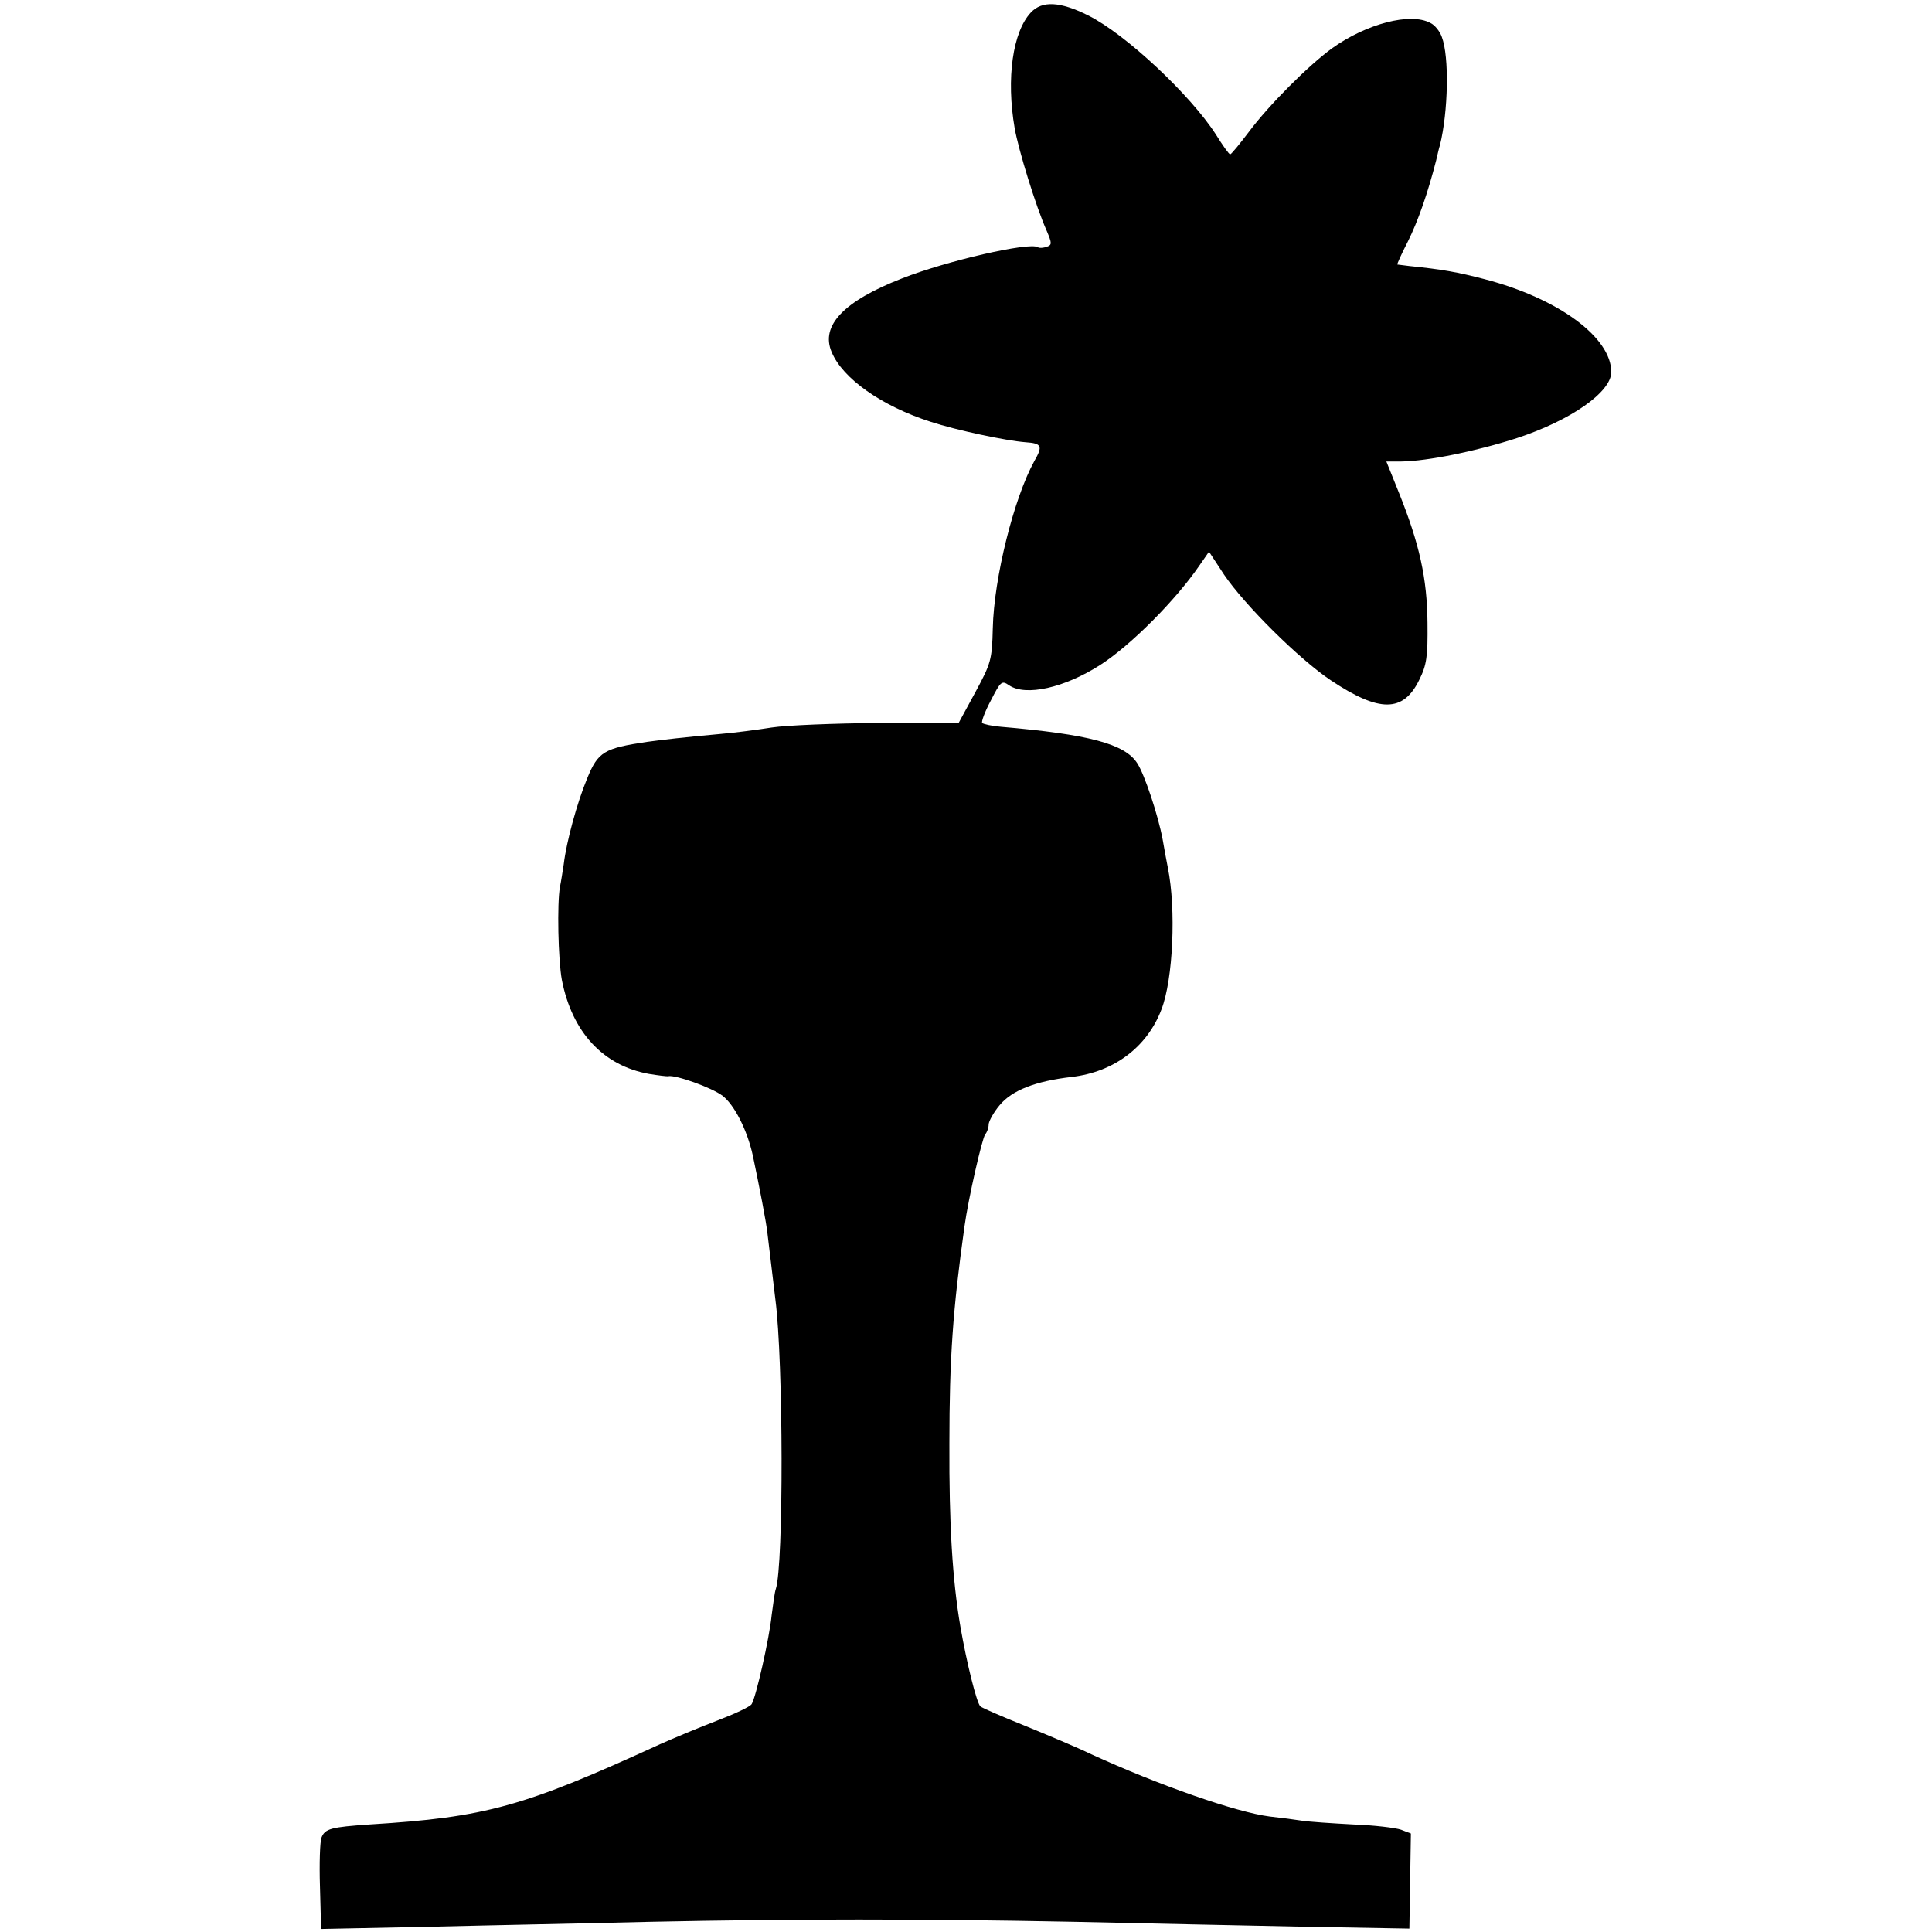 <?xml version="1.0" standalone="no"?>
<!DOCTYPE svg PUBLIC "-//W3C//DTD SVG 20010904//EN"
 "http://www.w3.org/TR/2001/REC-SVG-20010904/DTD/svg10.dtd">
<svg version="1.0" xmlns="http://www.w3.org/2000/svg"
 width="512pt" height="512pt" viewBox="0 0 512 512"
 preserveAspectRatio="xMidYMid meet">
<g transform="translate(0,512) scale(0.1,-0.1)"
fill="#000000" stroke="none">
<path d="M2732 5087 c-48 -51 -66 -174 -43 -307 10 -57 56 -207 85 -272 14
-33 14 -37 0 -42 -9 -3 -19 -4 -24 -1 -22 14 -241 -36 -360 -83 -154 -60 -216
-125 -186 -195 29 -70 132 -143 263 -185 67 -22 199 -50 251 -54 43 -3 46 -10
23 -50 -54 -98 -107 -309 -110 -443 -2 -84 -5 -93 -46 -169 l-44 -81 -213 -1
c-117 -1 -244 -6 -283 -12 -38 -6 -99 -14 -135 -17 -99 -9 -151 -15 -195 -21
-114 -17 -130 -26 -159 -97 -27 -65 -55 -168 -62 -227 -3 -19 -7 -46 -10 -60
-8 -43 -5 -193 5 -247 27 -138 109 -227 231 -249 25 -4 48 -7 51 -6 19 4 115
-30 144 -52 31 -24 65 -90 80 -158 17 -81 36 -178 39 -208 13 -110 18 -148 21
-175 21 -163 22 -702 1 -766 -3 -8 -7 -39 -11 -69 -6 -62 -42 -219 -53 -236
-4 -7 -45 -26 -92 -44 -47 -18 -114 -46 -150 -62 -362 -166 -462 -194 -770
-213 -102 -7 -119 -11 -128 -35 -4 -10 -6 -69 -4 -130 l3 -112 292 6 c161 4
423 9 582 13 382 8 716 8 1120 0 182 -4 456 -10 610 -13 l280 -5 2 126 2 126
-26 10 c-14 5 -71 12 -127 14 -56 3 -117 7 -136 10 -19 3 -57 8 -85 11 -88 11
-294 83 -473 165 -37 18 -116 51 -177 76 -60 24 -113 47 -117 51 -10 10 -36
114 -53 212 -21 124 -30 270 -29 485 0 224 9 354 40 575 10 73 47 235 55 244
5 6 9 17 9 26 0 8 13 32 29 51 33 40 96 64 191 75 112 13 200 79 238 179 31
80 39 266 17 375 -3 14 -9 48 -14 76 -12 64 -48 172 -67 201 -33 52 -129 77
-362 97 -24 2 -46 7 -49 10 -3 3 7 30 23 60 26 51 29 53 48 40 44 -30 147 -7
242 54 81 52 201 173 263 264 l25 36 40 -61 c55 -81 199 -224 283 -280 129
-86 192 -85 234 1 20 40 23 62 22 152 -1 117 -21 208 -76 345 l-33 82 40 0
c69 1 198 27 306 62 143 47 250 122 250 175 0 92 -140 195 -335 246 -73 19
-112 26 -200 35 -16 2 -31 4 -32 4 -1 1 11 28 28 61 27 54 53 129 75 215 4 17
8 35 10 40 22 89 25 235 5 287 -5 15 -19 32 -30 37 -53 29 -170 -2 -261 -67
-63 -46 -167 -150 -220 -221 -25 -33 -47 -60 -50 -60 -3 0 -20 24 -38 53 -67
104 -238 265 -338 315 -74 37 -122 40 -152 8z"/>
</g>
</svg>
